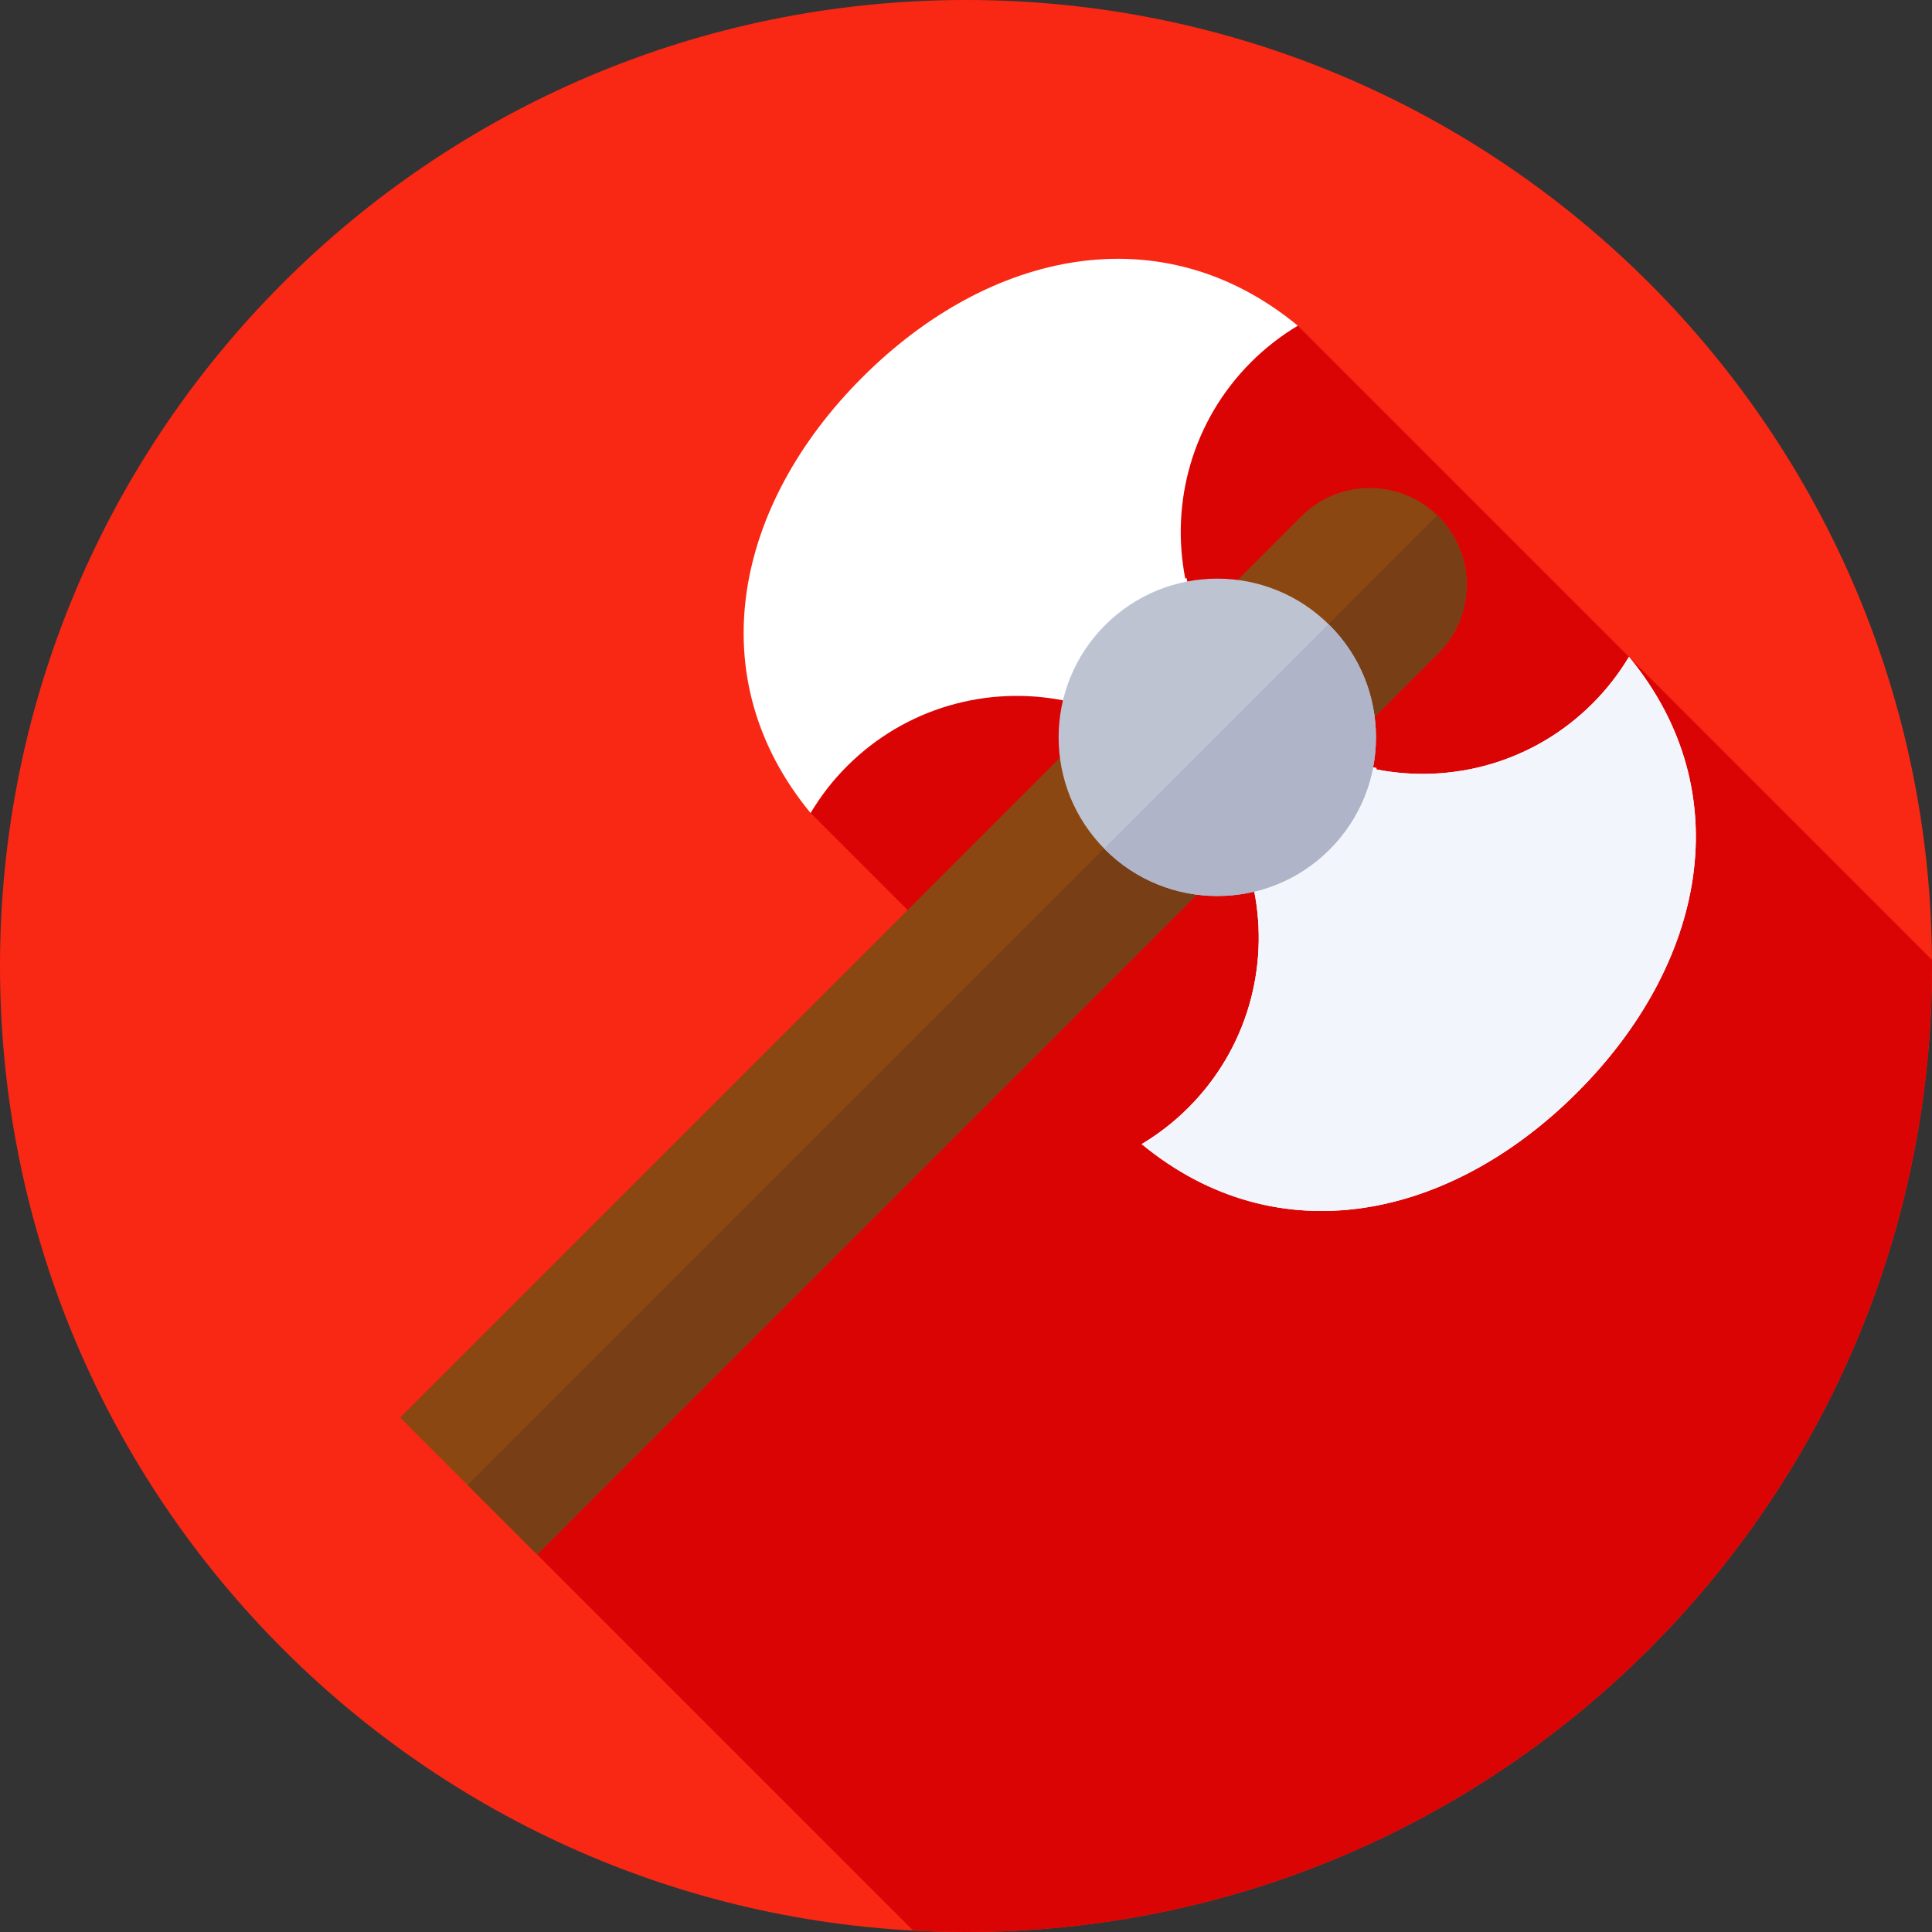 <svg xmlns="http://www.w3.org/2000/svg" height="512pt" version="1.1" viewBox="0 0 512 512" width="512pt">
<rect x="0" y="0" width="512" height="512" fill="#333333" stroke="none"/>
<g id="surface1">
<path d="M 512 256 C 512 397.387 397.387 512 256 512 C 114.613 512 0 397.387 0 256 C 0 114.613 114.613 0 256 0 C 397.387 0 512 114.613 512 256 Z M 512 256 " style=" stroke:none;fill-rule:nonzero;fill:rgb(97.647%,15.686%,7.843%);fill-opacity:1;" />
<path d="M 512 256 C 512 255.449 511.984 254.902 511.98 254.355 L 343.934 86.309 L 276.211 124.91 L 214.801 215.445 L 268.25 268.891 L 142.34 411.961 L 241.992 511.613 C 246.629 511.863 251.301 512 256 512 C 397.387 512 512 397.387 512 256 Z M 512 256 " style=" stroke:none;fill-rule:nonzero;fill:rgb(85.882%,1.569%,1.569%);fill-opacity:1;" />
<path d="M 431.691 174.066 C 429.051 178.48 425.836 182.648 422.035 186.449 C 406.438 202.047 384.766 207.852 364.637 203.883 C 364.699 203.773 364.77 203.664 364.836 203.555 C 352.738 201.301 341.172 195.523 331.777 186.223 C 322.477 176.828 316.703 165.262 314.445 153.164 C 314.336 153.23 314.227 153.301 314.117 153.363 C 310.148 133.238 315.953 111.562 331.551 95.965 C 335.355 92.164 339.52 88.949 343.934 86.312 C 307.895 56.598 262.215 66.309 228.508 100.016 C 194.801 133.723 185.09 179.402 214.801 215.445 C 217.441 211.031 220.652 206.863 224.457 203.062 C 240.055 187.465 261.727 181.656 281.855 185.629 C 281.789 185.738 281.723 185.848 281.656 185.953 C 293.754 188.211 305.32 193.988 314.711 203.289 C 324.016 212.684 329.789 224.246 332.047 236.344 C 332.156 236.281 332.262 236.211 332.371 236.145 C 336.344 256.273 330.535 277.949 314.938 293.547 C 311.137 297.348 306.969 300.562 302.555 303.199 C 338.598 332.91 384.277 323.199 417.984 289.492 C 451.691 255.785 461.402 210.105 431.691 174.066 Z M 431.691 174.066 " style=" stroke:none;fill-rule:nonzero;fill:rgb(100%,100%,100%);fill-opacity:1;" />
<path d="M 431.691 174.066 C 429.051 178.48 425.836 182.648 422.035 186.449 C 406.438 202.047 384.766 207.852 364.637 203.883 C 364.699 203.773 364.77 203.664 364.836 203.555 C 352.738 201.297 341.172 195.523 331.777 186.223 C 331.691 186.133 331.613 186.043 331.527 185.957 L 314.449 203.035 C 314.535 203.121 314.625 203.203 314.711 203.289 C 324.016 212.68 329.789 224.246 332.047 236.344 C 332.156 236.281 332.262 236.211 332.371 236.145 C 336.344 256.273 330.535 277.945 314.938 293.543 C 311.137 297.344 306.969 300.559 302.555 303.199 C 338.598 332.91 384.277 323.199 417.984 289.492 C 451.691 255.785 461.402 210.105 431.691 174.066 Z M 431.691 174.066 " style=" stroke:none;fill-rule:nonzero;fill:rgb(94.902%,96.471%,98.824%);fill-opacity:1;" />
<path d="M 142.34 411.961 L 106.039 375.664 L 344.859 136.844 C 354.883 126.82 371.137 126.82 381.156 136.844 C 391.184 146.867 391.184 163.117 381.156 173.141 Z M 142.34 411.961 " style=" stroke:none;fill-rule:nonzero;fill:rgb(54.118%,27.843%,6.667%);fill-opacity:1;" />
<path d="M 381.156 136.844 C 381.07 136.758 380.98 136.676 380.895 136.59 L 123.93 393.555 L 142.34 411.961 L 381.156 173.141 C 391.184 163.117 391.184 146.867 381.156 136.844 Z M 381.156 136.844 " style=" stroke:none;fill-rule:nonzero;fill:rgb(47.059%,24.706%,8.627%);fill-opacity:1;" />
<path d="M 352.332 165.664 C 335.91 149.242 309.285 149.242 292.863 165.664 C 276.441 182.086 276.441 208.711 292.863 225.133 C 309.285 241.555 335.91 241.555 352.332 225.133 C 368.754 208.711 368.754 182.086 352.332 165.664 Z M 352.332 165.664 " style=" stroke:none;fill-rule:nonzero;fill:rgb(74.51%,76.471%,82.353%);fill-opacity:1;" />
<path d="M 352.07 165.414 L 292.617 224.867 C 292.699 224.957 292.781 225.047 292.867 225.133 C 309.289 241.555 335.914 241.555 352.336 225.133 C 368.758 208.711 368.758 182.086 352.336 165.664 C 352.25 165.578 352.16 165.5 352.07 165.414 Z M 352.07 165.414 " style=" stroke:none;fill-rule:nonzero;fill:rgb(68.627%,70.588%,78.431%);fill-opacity:1;" />
</g>
</svg>